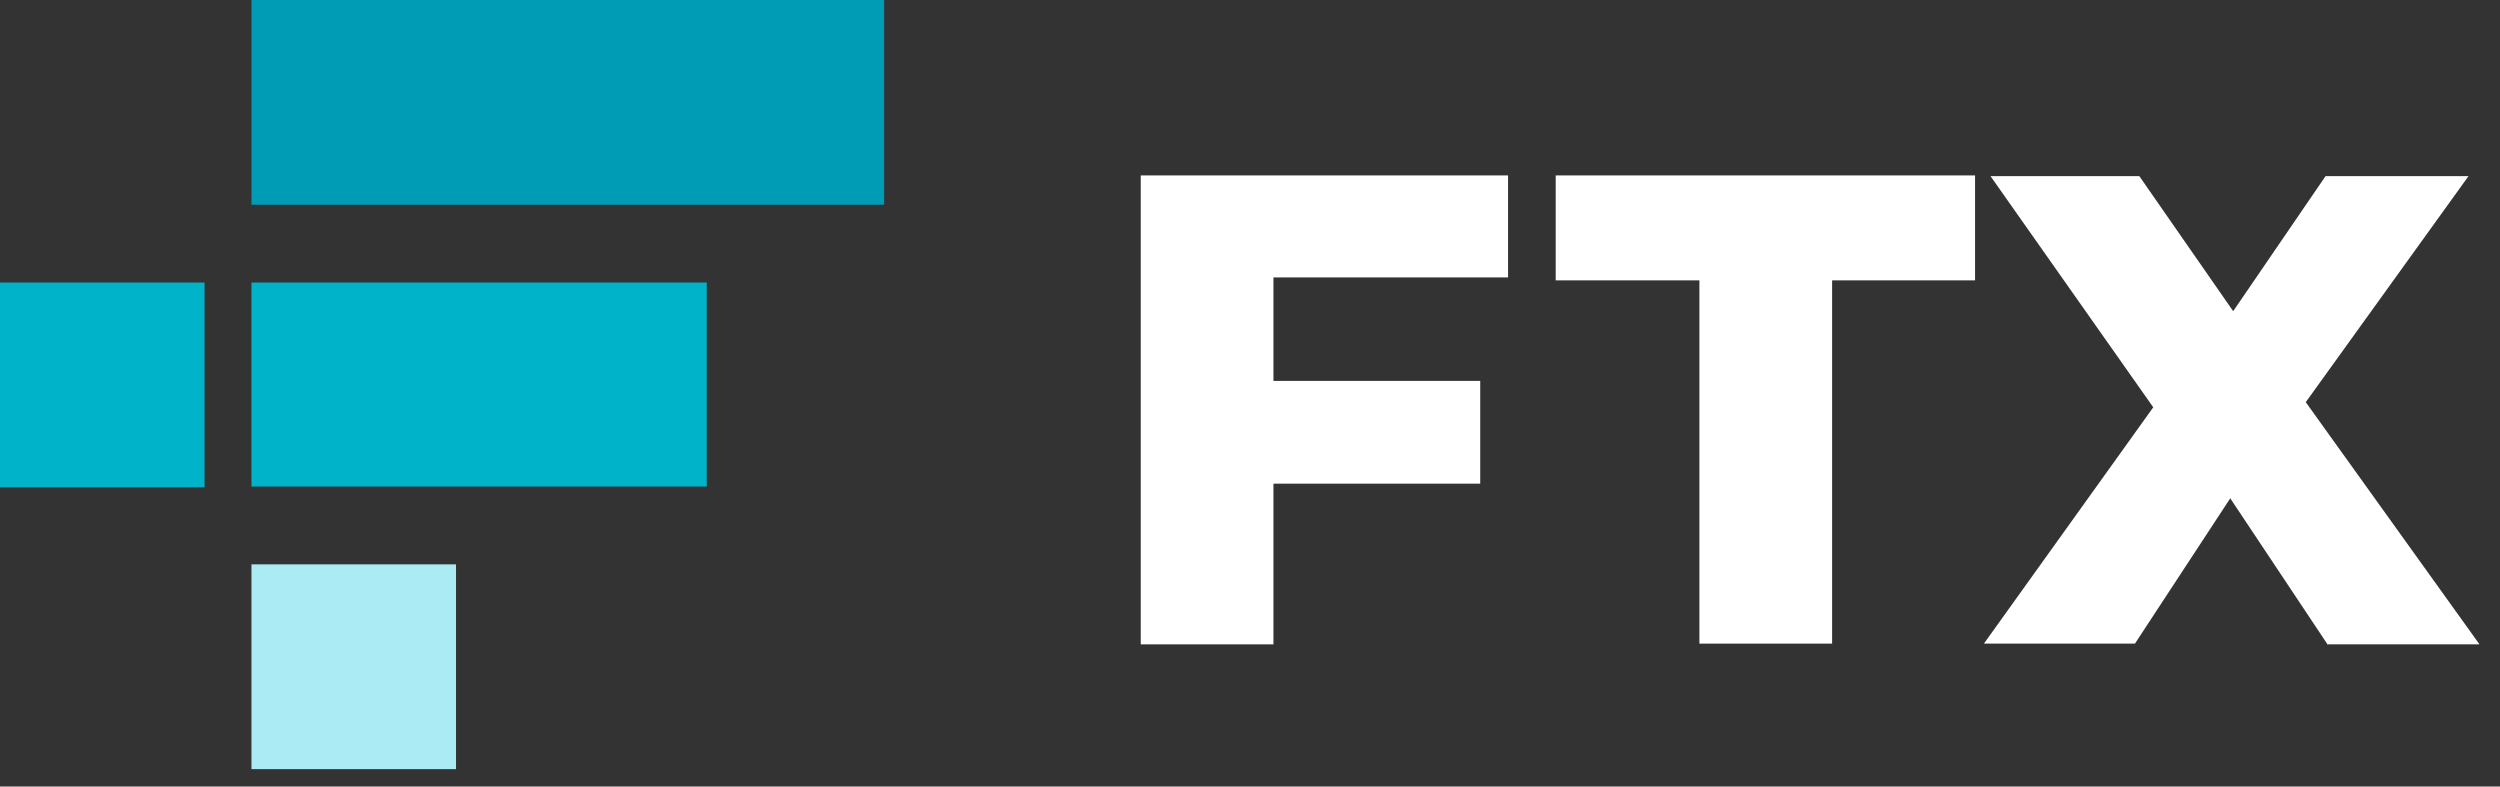 <svg width="89" height="28" viewBox="0 0 89 28" fill="none" xmlns="http://www.w3.org/2000/svg">
<rect x="0" y="0" width="89" height="28" fill="#333333" stroke="none"/>
<g clip-path="url(#clip0_602_3044)">
<path d="M16.234 20.091H8.952V27.381H16.234V20.091Z" fill="#ABEBF4"/>
<path d="M22.68 10.058H8.952V17.321H22.68H25.16V10.058H22.68Z" fill="#00B3C8"/>
<path d="M31.476 0H8.952V7.289H31.476V0Z" fill="#009BB5"/>
<path d="M7.282 10.058H0V17.347H7.282V10.058Z" fill="#00B3C8"/>
<path d="M45.335 9.902V13.56H52.696V17.218H45.335V22.939H40.611V6.245H53.687V9.876H45.335V9.902Z" fill="white"/>
<path d="M60.499 9.981H55.383V6.245H70.312V9.981H65.223V22.913H60.499V9.981Z" fill="white"/>
<path d="M82.842 22.913L79.397 17.74L76.004 22.913H70.627L76.656 14.5L70.862 6.27H76.16L79.501 11.078L82.79 6.27H87.879L82.085 14.317L88.27 22.939H82.842V22.913Z" fill="white"/>
</g>
<defs>
<clipPath id="clip0_602_3044">
<rect width="89" height="28" fill="white"/>
</clipPath>
</defs>
</svg>
